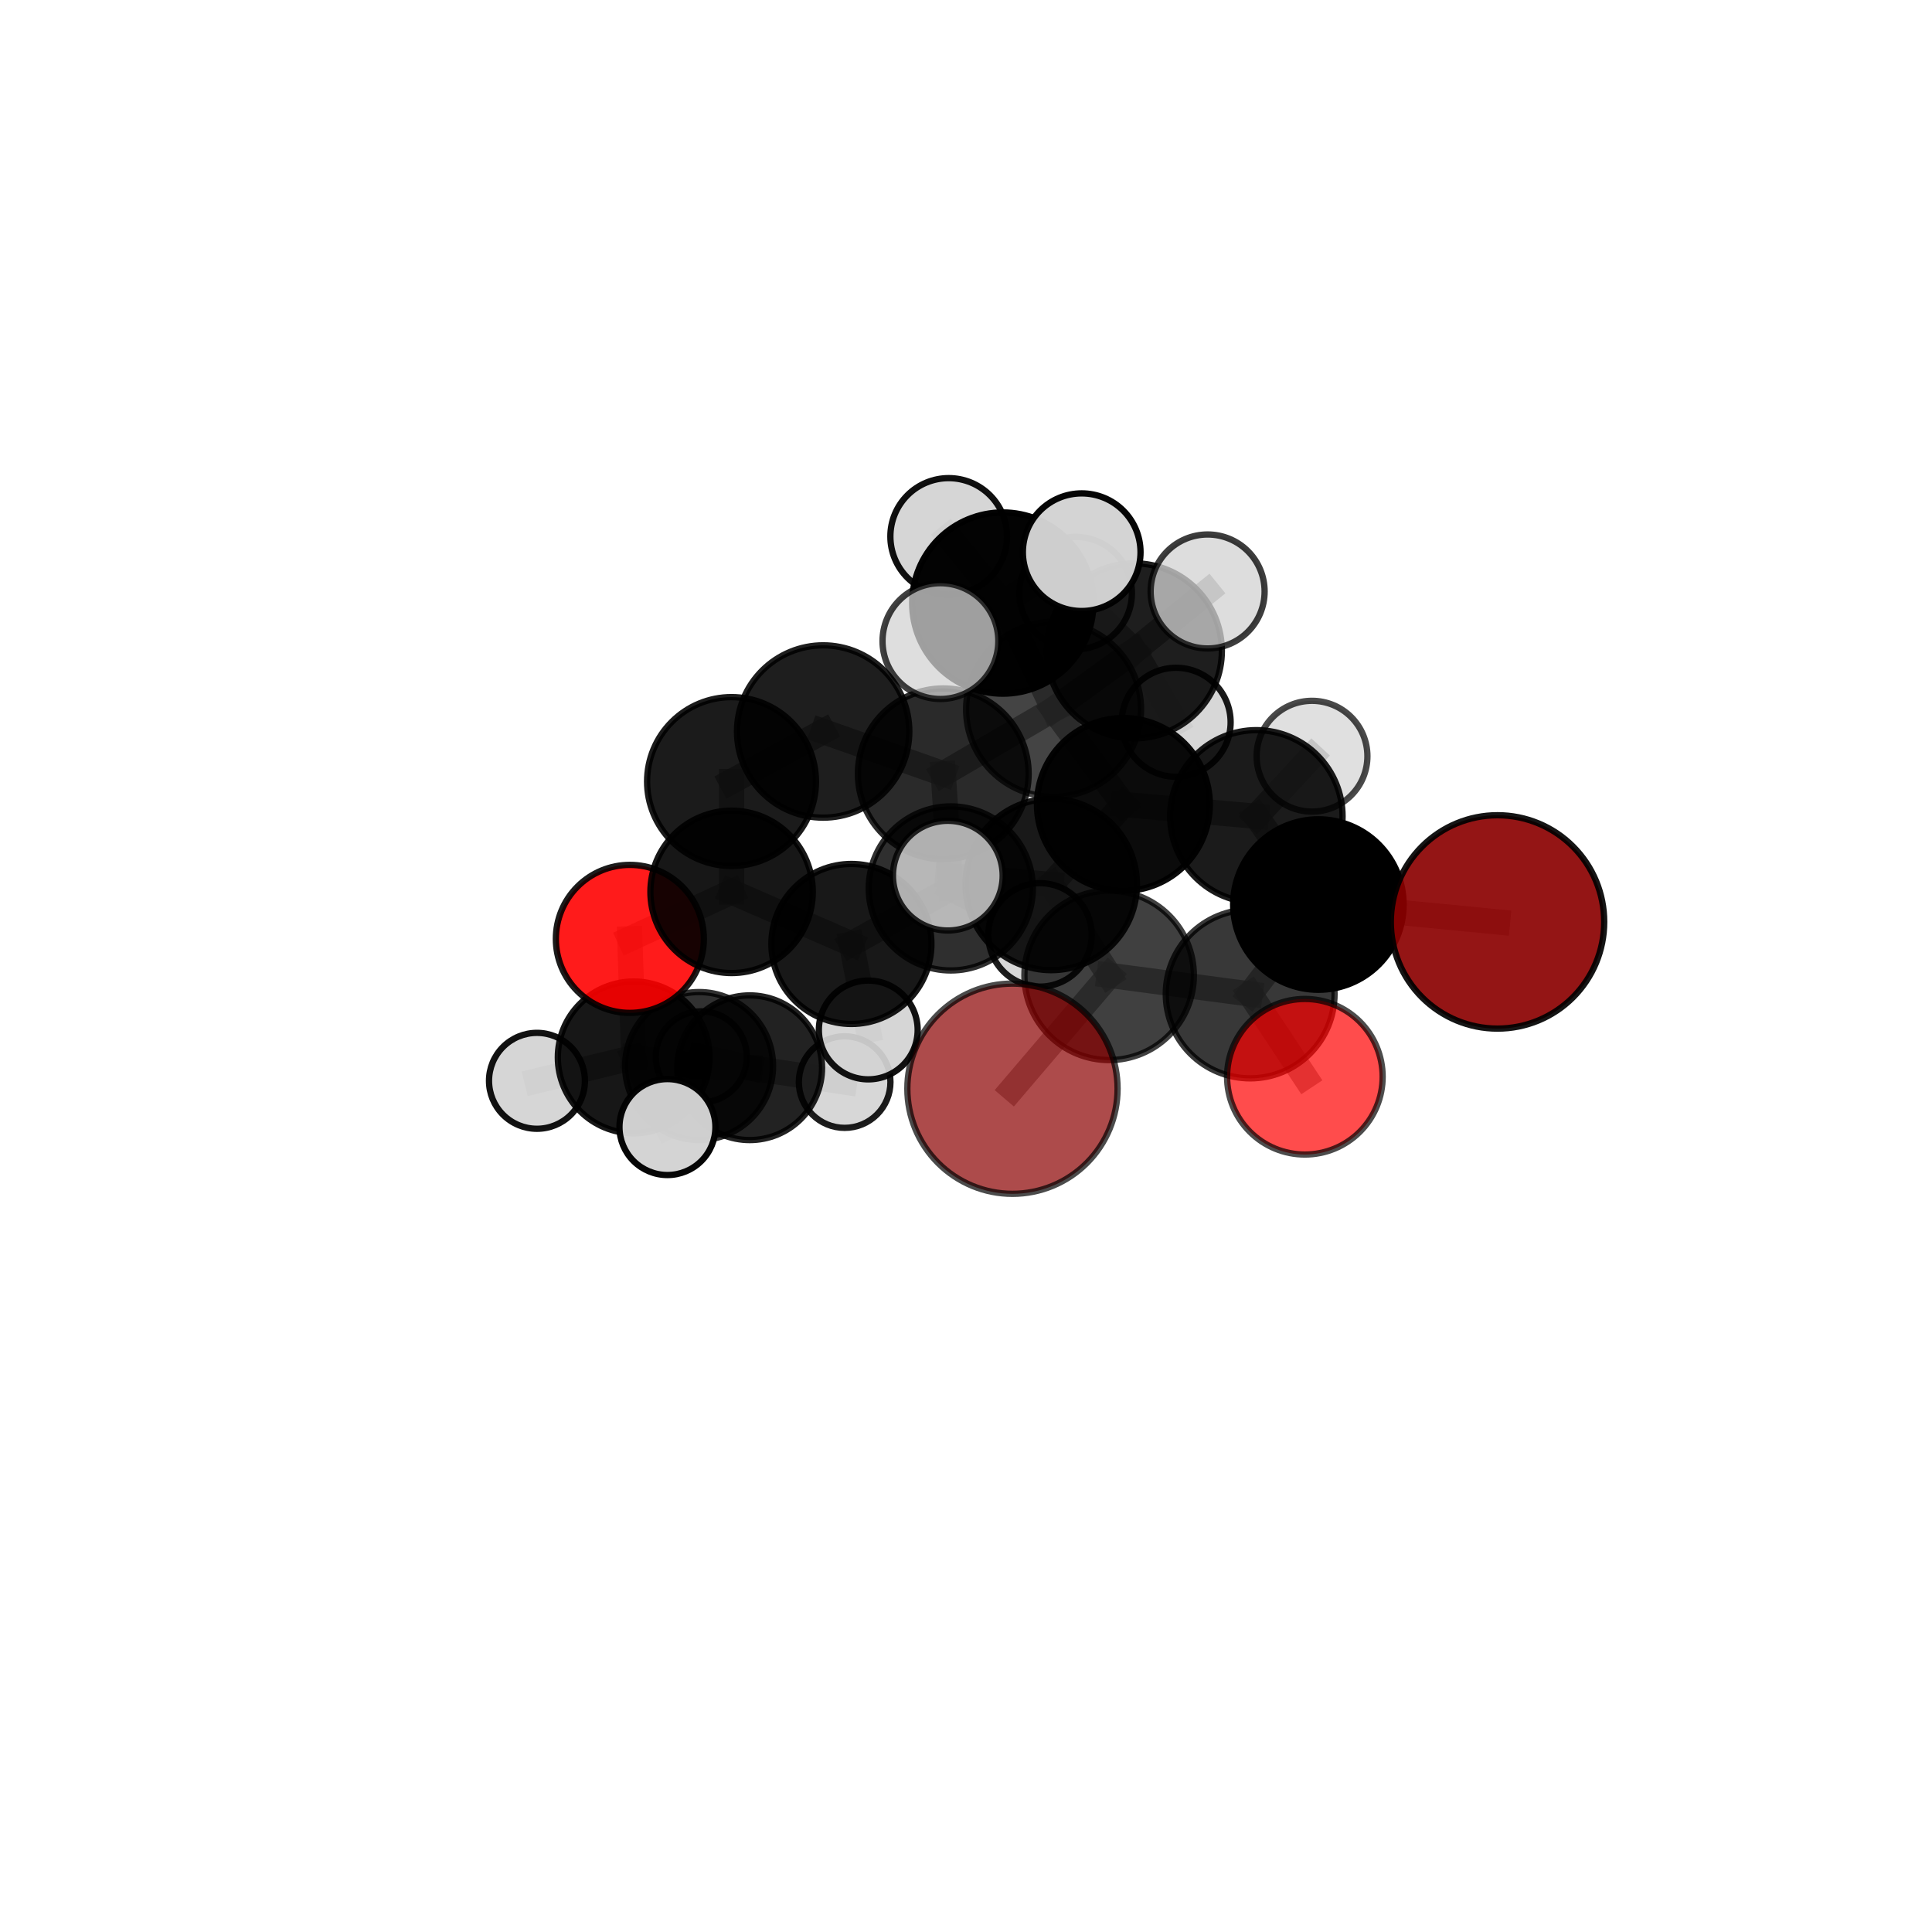 <?xml version="1.0" encoding="utf-8" standalone="no"?>
<!DOCTYPE svg PUBLIC "-//W3C//DTD SVG 1.1//EN"
  "http://www.w3.org/Graphics/SVG/1.1/DTD/svg11.dtd">
<svg xmlns:xlink="http://www.w3.org/1999/xlink" width="153pt" height="153pt" viewBox="0 0 153 153" xmlns="http://www.w3.org/2000/svg" version="1.1">
 <defs>
  <style type="text/css">*{stroke-linejoin: round; stroke-linecap: butt}</style>
 </defs>
 <g id="figure_1">
  <g id="patch_1">
   <path d="M 0 153 
L 153 153 
L 153 0 
L 0 0 
L 0 153 
z
" style="fill: none"/>
  </g>
  <g id="patch_2">
   <path d="M 7.2 145.8 
L 145.8 145.8 
L 145.8 7.2 
L 7.2 7.2 
L 7.2 145.8 
z
" style="fill: none"/>
  </g>
  <g id="axes_1">
   <g id="line2d_1">
    <path d="M 80.18 86.217 
L 87.836 77.24 
" clip-path="url(#pfa894500eb)" style="fill: none; stroke: #808080; stroke-opacity: 0.701; stroke-width: 2; stroke-linecap: square"/>
   </g>
   <g id="line2d_2">
    <path d="M 87.836 77.24 
L 99.004 78.717 
" clip-path="url(#pfa894500eb)" style="fill: none; stroke: #808080; stroke-opacity: 0.706; stroke-width: 2; stroke-linecap: square"/>
   </g>
   <g id="line2d_3">
    <path d="M 118.592 73.009 
L 104.406 71.633 
" clip-path="url(#pfa894500eb)" style="fill: none; stroke: #808080; stroke-opacity: 0.712; stroke-width: 2; stroke-linecap: square"/>
   </g>
   <g id="line2d_4">
    <path d="M 104.406 71.633 
L 99.004 78.717 
" clip-path="url(#pfa894500eb)" style="fill: none; stroke: #808080; stroke-opacity: 0.709; stroke-width: 2; stroke-linecap: square"/>
   </g>
   <g id="line2d_5">
    <path d="M 103.336 85.27 
L 99.004 78.717 
" clip-path="url(#pfa894500eb)" style="fill: none; stroke: #808080; stroke-opacity: 0.698; stroke-width: 2; stroke-linecap: square"/>
   </g>
   <g id="line2d_6">
    <path d="M 49.88 74.353 
L 57.937 70.629 
" clip-path="url(#pfa894500eb)" style="fill: none; stroke: #808080; stroke-opacity: 0.656; stroke-width: 2; stroke-linecap: square"/>
   </g>
   <g id="line2d_7">
    <path d="M 49.88 74.353 
L 50.185 83.737 
" clip-path="url(#pfa894500eb)" style="fill: none; stroke: #808080; stroke-opacity: 0.627; stroke-width: 2; stroke-linecap: square"/>
   </g>
   <g id="line2d_8">
    <path d="M 50.185 83.737 
L 55.363 84.421 
" clip-path="url(#pfa894500eb)" style="fill: none; stroke: #808080; stroke-opacity: 0.597; stroke-width: 2; stroke-linecap: square"/>
   </g>
   <g id="line2d_9">
    <path d="M 50.185 83.737 
L 42.523 85.593 
" clip-path="url(#pfa894500eb)" style="fill: none; stroke: #808080; stroke-opacity: 0.603; stroke-width: 2; stroke-linecap: square"/>
   </g>
   <g id="line2d_10">
    <path d="M 50.185 83.737 
L 52.857 89.254 
" clip-path="url(#pfa894500eb)" style="fill: none; stroke: #808080; stroke-opacity: 0.603; stroke-width: 2; stroke-linecap: square"/>
   </g>
   <g id="line2d_11">
    <path d="M 83.435 56.176 
L 88.965 63.706 
" clip-path="url(#pfa894500eb)" style="fill: none; stroke: #808080; stroke-opacity: 0.735; stroke-width: 2; stroke-linecap: square"/>
   </g>
   <g id="line2d_12">
    <path d="M 83.435 56.176 
L 74.701 61.28 
" clip-path="url(#pfa894500eb)" style="fill: none; stroke: #808080; stroke-opacity: 0.728; stroke-width: 2; stroke-linecap: square"/>
   </g>
   <g id="line2d_13">
    <path d="M 83.435 56.176 
L 89.831 51.544 
" clip-path="url(#pfa894500eb)" style="fill: none; stroke: #808080; stroke-opacity: 0.742; stroke-width: 2; stroke-linecap: square"/>
   </g>
   <g id="line2d_14">
    <path d="M 83.435 56.176 
L 79.412 47.758 
" clip-path="url(#pfa894500eb)" style="fill: none; stroke: #808080; stroke-opacity: 0.761; stroke-width: 2; stroke-linecap: square"/>
   </g>
   <g id="line2d_15">
    <path d="M 88.965 63.706 
L 99.496 64.646 
" clip-path="url(#pfa894500eb)" style="fill: none; stroke: #808080; stroke-opacity: 0.727; stroke-width: 2; stroke-linecap: square"/>
   </g>
   <g id="line2d_16">
    <path d="M 88.965 63.706 
L 83.249 70.044 
" clip-path="url(#pfa894500eb)" style="fill: none; stroke: #808080; stroke-opacity: 0.724; stroke-width: 2; stroke-linecap: square"/>
   </g>
   <g id="line2d_17">
    <path d="M 74.701 61.28 
L 65.188 57.928 
" clip-path="url(#pfa894500eb)" style="fill: none; stroke: #808080; stroke-opacity: 0.72; stroke-width: 2; stroke-linecap: square"/>
   </g>
   <g id="line2d_18">
    <path d="M 74.701 61.28 
L 75.295 70.355 
" clip-path="url(#pfa894500eb)" style="fill: none; stroke: #808080; stroke-opacity: 0.696; stroke-width: 2; stroke-linecap: square"/>
   </g>
   <g id="line2d_19">
    <path d="M 89.831 51.544 
L 85.185 46.971 
" clip-path="url(#pfa894500eb)" style="fill: none; stroke: #808080; stroke-opacity: 0.745; stroke-width: 2; stroke-linecap: square"/>
   </g>
   <g id="line2d_20">
    <path d="M 89.831 51.544 
L 95.635 46.84 
" clip-path="url(#pfa894500eb)" style="fill: none; stroke: #808080; stroke-opacity: 0.753; stroke-width: 2; stroke-linecap: square"/>
   </g>
   <g id="line2d_21">
    <path d="M 89.831 51.544 
L 93.141 57.199 
" clip-path="url(#pfa894500eb)" style="fill: none; stroke: #808080; stroke-opacity: 0.728; stroke-width: 2; stroke-linecap: square"/>
   </g>
   <g id="line2d_22">
    <path d="M 79.412 47.758 
L 75.131 42.484 
" clip-path="url(#pfa894500eb)" style="fill: none; stroke: #808080; stroke-opacity: 0.785; stroke-width: 2; stroke-linecap: square"/>
   </g>
   <g id="line2d_23">
    <path d="M 79.412 47.758 
L 74.475 50.77 
" clip-path="url(#pfa894500eb)" style="fill: none; stroke: #808080; stroke-opacity: 0.781; stroke-width: 2; stroke-linecap: square"/>
   </g>
   <g id="line2d_24">
    <path d="M 79.412 47.758 
L 85.663 43.73 
" clip-path="url(#pfa894500eb)" style="fill: none; stroke: #808080; stroke-opacity: 0.79; stroke-width: 2; stroke-linecap: square"/>
   </g>
   <g id="line2d_25">
    <path d="M 99.496 64.646 
L 104.406 71.633 
" clip-path="url(#pfa894500eb)" style="fill: none; stroke: #808080; stroke-opacity: 0.72; stroke-width: 2; stroke-linecap: square"/>
   </g>
   <g id="line2d_26">
    <path d="M 99.496 64.646 
L 103.902 59.886 
" clip-path="url(#pfa894500eb)" style="fill: none; stroke: #808080; stroke-opacity: 0.729; stroke-width: 2; stroke-linecap: square"/>
   </g>
   <g id="line2d_27">
    <path d="M 83.249 70.044 
L 87.836 77.24 
" clip-path="url(#pfa894500eb)" style="fill: none; stroke: #808080; stroke-opacity: 0.714; stroke-width: 2; stroke-linecap: square"/>
   </g>
   <g id="line2d_28">
    <path d="M 83.249 70.044 
L 75.06 69.345 
" clip-path="url(#pfa894500eb)" style="fill: none; stroke: #808080; stroke-opacity: 0.721; stroke-width: 2; stroke-linecap: square"/>
   </g>
   <g id="line2d_29">
    <path d="M 65.188 57.928 
L 57.931 61.892 
" clip-path="url(#pfa894500eb)" style="fill: none; stroke: #808080; stroke-opacity: 0.715; stroke-width: 2; stroke-linecap: square"/>
   </g>
   <g id="line2d_30">
    <path d="M 75.295 70.355 
L 67.424 74.755 
" clip-path="url(#pfa894500eb)" style="fill: none; stroke: #808080; stroke-opacity: 0.665; stroke-width: 2; stroke-linecap: square"/>
   </g>
   <g id="line2d_31">
    <path d="M 75.295 70.355 
L 82.362 74.036 
" clip-path="url(#pfa894500eb)" style="fill: none; stroke: #808080; stroke-opacity: 0.67; stroke-width: 2; stroke-linecap: square"/>
   </g>
   <g id="line2d_32">
    <path d="M 57.931 61.892 
L 57.937 70.629 
" clip-path="url(#pfa894500eb)" style="fill: none; stroke: #808080; stroke-opacity: 0.685; stroke-width: 2; stroke-linecap: square"/>
   </g>
   <g id="line2d_33">
    <path d="M 67.424 74.755 
L 57.937 70.629 
" clip-path="url(#pfa894500eb)" style="fill: none; stroke: #808080; stroke-opacity: 0.66; stroke-width: 2; stroke-linecap: square"/>
   </g>
   <g id="line2d_34">
    <path d="M 67.424 74.755 
L 68.76 81.566 
" clip-path="url(#pfa894500eb)" style="fill: none; stroke: #808080; stroke-opacity: 0.638; stroke-width: 2; stroke-linecap: square"/>
   </g>
   <g id="line2d_35">
    <path d="M 55.363 84.421 
L 59.372 84.556 
" clip-path="url(#pfa894500eb)" style="fill: none; stroke: #808080; stroke-opacity: 0.579; stroke-width: 2; stroke-linecap: square"/>
   </g>
   <g id="line2d_36">
    <path d="M 59.372 84.556 
L 55.536 83.697 
" clip-path="url(#pfa894500eb)" style="fill: none; stroke: #808080; stroke-opacity: 0.565; stroke-width: 2; stroke-linecap: square"/>
   </g>
   <g id="line2d_37">
    <path d="M 59.372 84.556 
L 66.89 85.693 
" clip-path="url(#pfa894500eb)" style="fill: none; stroke: #808080; stroke-opacity: 0.567; stroke-width: 2; stroke-linecap: square"/>
   </g>
   <g id="Path3DCollection_1">
    <path d="M 55.536 87.305 
C 56.493 87.305 57.411 86.925 58.087 86.248 
C 58.764 85.572 59.144 84.654 59.144 83.697 
C 59.144 82.74 58.764 81.822 58.087 81.145 
C 57.411 80.469 56.493 80.088 55.536 80.088 
C 54.579 80.088 53.661 80.469 52.985 81.145 
C 52.308 81.822 51.928 82.74 51.928 83.697 
C 51.928 84.654 52.308 85.572 52.985 86.248 
C 53.661 86.925 54.579 87.305 55.536 87.305 
z
" clip-path="url(#pfa894500eb)" style="fill: #d3d3d3; fill-opacity: 0.869; stroke: #000000; stroke-opacity: 0.869; stroke-width: 0.5"/>
    <path d="M 66.89 89.319 
C 67.852 89.319 68.774 88.937 69.454 88.257 
C 70.134 87.577 70.517 86.654 70.517 85.693 
C 70.517 84.731 70.134 83.808 69.454 83.128 
C 68.774 82.448 67.852 82.066 66.89 82.066 
C 65.928 82.066 65.005 82.448 64.325 83.128 
C 63.645 83.808 63.263 84.731 63.263 85.693 
C 63.263 86.654 63.645 87.577 64.325 88.257 
C 65.005 88.937 65.928 89.319 66.89 89.319 
z
" clip-path="url(#pfa894500eb)" style="fill: #d3d3d3; fill-opacity: 0.887; stroke: #000000; stroke-opacity: 0.887; stroke-width: 0.5"/>
    <path d="M 59.372 90.285 
C 60.891 90.285 62.348 89.682 63.423 88.607 
C 64.497 87.533 65.101 86.075 65.101 84.556 
C 65.101 83.037 64.497 81.579 63.423 80.505 
C 62.348 79.431 60.891 78.827 59.372 78.827 
C 57.852 78.827 56.395 79.431 55.32 80.505 
C 54.246 81.579 53.642 83.037 53.642 84.556 
C 53.642 86.075 54.246 87.533 55.32 88.607 
C 56.395 89.682 57.852 90.285 59.372 90.285 
z
" clip-path="url(#pfa894500eb)" style="fill-opacity: 0.866; stroke: #000000; stroke-opacity: 0.866; stroke-width: 0.5"/>
    <path d="M 55.363 90.28 
C 56.916 90.28 58.407 89.662 59.505 88.564 
C 60.604 87.465 61.221 85.975 61.221 84.421 
C 61.221 82.868 60.604 81.377 59.505 80.279 
C 58.407 79.18 56.916 78.563 55.363 78.563 
C 53.809 78.563 52.319 79.18 51.22 80.279 
C 50.122 81.377 49.504 82.868 49.504 84.421 
C 49.504 85.975 50.122 87.465 51.22 88.564 
C 52.319 89.662 53.809 90.28 55.363 90.28 
z
" clip-path="url(#pfa894500eb)" style="fill-opacity: 0.808; stroke: #000000; stroke-opacity: 0.808; stroke-width: 0.5"/>
    <path d="M 42.523 89.391 
C 43.531 89.391 44.497 88.99 45.209 88.278 
C 45.921 87.566 46.321 86.6 46.321 85.593 
C 46.321 84.586 45.921 83.62 45.209 82.907 
C 44.497 82.195 43.531 81.795 42.523 81.795 
C 41.516 81.795 40.55 82.195 39.838 82.907 
C 39.126 83.62 38.726 84.586 38.726 85.593 
C 38.726 86.6 39.126 87.566 39.838 88.278 
C 40.55 88.99 41.516 89.391 42.523 89.391 
z
" clip-path="url(#pfa894500eb)" style="fill: #d3d3d3; fill-opacity: 0.927; stroke: #000000; stroke-opacity: 0.927; stroke-width: 0.5"/>
    <path d="M 50.185 89.746 
C 51.778 89.746 53.307 89.113 54.434 87.986 
C 55.561 86.859 56.194 85.33 56.194 83.737 
C 56.194 82.143 55.561 80.615 54.434 79.488 
C 53.307 78.361 51.778 77.728 50.185 77.728 
C 48.591 77.728 47.063 78.361 45.936 79.488 
C 44.809 80.615 44.176 82.143 44.176 83.737 
C 44.176 85.33 44.809 86.859 45.936 87.986 
C 47.063 89.113 48.591 89.746 50.185 89.746 
z
" clip-path="url(#pfa894500eb)" style="fill-opacity: 0.91; stroke: #000000; stroke-opacity: 0.91; stroke-width: 0.5"/>
    <path d="M 49.88 80.213 
C 51.434 80.213 52.925 79.595 54.024 78.496 
C 55.123 77.398 55.74 75.907 55.74 74.353 
C 55.74 72.798 55.123 71.308 54.024 70.209 
C 52.925 69.11 51.434 68.492 49.88 68.492 
C 48.326 68.492 46.835 69.11 45.736 70.209 
C 44.637 71.308 44.02 72.798 44.02 74.353 
C 44.02 75.907 44.637 77.398 45.736 78.496 
C 46.835 79.595 48.326 80.213 49.88 80.213 
z
" clip-path="url(#pfa894500eb)" style="fill: #ff0000; fill-opacity: 0.894; stroke: #000000; stroke-opacity: 0.894; stroke-width: 0.5"/>
    <path d="M 68.76 85.477 
C 69.798 85.477 70.793 85.065 71.526 84.332 
C 72.26 83.598 72.672 82.603 72.672 81.566 
C 72.672 80.528 72.26 79.533 71.526 78.799 
C 70.793 78.066 69.798 77.654 68.76 77.654 
C 67.723 77.654 66.728 78.066 65.994 78.799 
C 65.261 79.533 64.848 80.528 64.848 81.566 
C 64.848 82.603 65.261 83.598 65.994 84.332 
C 66.728 85.065 67.723 85.477 68.76 85.477 
z
" clip-path="url(#pfa894500eb)" style="fill: #d3d3d3; fill-opacity: 0.927; stroke: #000000; stroke-opacity: 0.927; stroke-width: 0.5"/>
    <path d="M 52.857 93.054 
C 53.864 93.054 54.831 92.653 55.543 91.941 
C 56.256 91.228 56.656 90.262 56.656 89.254 
C 56.656 88.246 56.256 87.28 55.543 86.567 
C 54.831 85.855 53.864 85.455 52.857 85.455 
C 51.849 85.455 50.882 85.855 50.17 86.567 
C 49.457 87.28 49.057 88.246 49.057 89.254 
C 49.057 90.262 49.457 91.228 50.17 91.941 
C 50.882 92.653 51.849 93.054 52.857 93.054 
z
" clip-path="url(#pfa894500eb)" style="fill: #d3d3d3; fill-opacity: 0.976; stroke: #000000; stroke-opacity: 0.976; stroke-width: 0.5"/>
    <path d="M 57.937 77.059 
C 59.642 77.059 61.278 76.382 62.484 75.176 
C 63.689 73.97 64.367 72.334 64.367 70.629 
C 64.367 68.924 63.689 67.288 62.484 66.083 
C 61.278 64.877 59.642 64.2 57.937 64.2 
C 56.232 64.2 54.596 64.877 53.391 66.083 
C 52.185 67.288 51.507 68.924 51.507 70.629 
C 51.507 72.334 52.185 73.97 53.391 75.176 
C 54.596 76.382 56.232 77.059 57.937 77.059 
z
" clip-path="url(#pfa894500eb)" style="fill-opacity: 0.907; stroke: #000000; stroke-opacity: 0.907; stroke-width: 0.5"/>
    <path d="M 67.424 81.091 
C 69.105 81.091 70.716 80.424 71.905 79.235 
C 73.093 78.047 73.761 76.435 73.761 74.755 
C 73.761 73.074 73.093 71.463 71.905 70.274 
C 70.716 69.086 69.105 68.418 67.424 68.418 
C 65.744 68.418 64.132 69.086 62.944 70.274 
C 61.755 71.463 61.088 73.074 61.088 74.755 
C 61.088 76.435 61.755 78.047 62.944 79.235 
C 64.132 80.424 65.744 81.091 67.424 81.091 
z
" clip-path="url(#pfa894500eb)" style="fill-opacity: 0.906; stroke: #000000; stroke-opacity: 0.906; stroke-width: 0.5"/>
    <path d="M 93.141 61.514 
C 94.285 61.514 95.383 61.059 96.192 60.25 
C 97.002 59.441 97.456 58.343 97.456 57.199 
C 97.456 56.054 97.002 54.956 96.192 54.147 
C 95.383 53.338 94.285 52.883 93.141 52.883 
C 91.996 52.883 90.899 53.338 90.089 54.147 
C 89.28 54.956 88.826 56.054 88.826 57.199 
C 88.826 58.343 89.28 59.441 90.089 60.25 
C 90.899 61.059 91.996 61.514 93.141 61.514 
z
" clip-path="url(#pfa894500eb)" style="fill: #d3d3d3; fill-opacity: 0.899; stroke: #000000; stroke-opacity: 0.899; stroke-width: 0.5"/>
    <path d="M 85.185 51.426 
C 86.367 51.426 87.5 50.957 88.336 50.121 
C 89.171 49.286 89.64 48.153 89.64 46.971 
C 89.64 45.79 89.171 44.657 88.336 43.821 
C 87.5 42.986 86.367 42.516 85.185 42.516 
C 84.004 42.516 82.871 42.986 82.035 43.821 
C 81.2 44.657 80.73 45.79 80.73 46.971 
C 80.73 48.153 81.2 49.286 82.035 50.121 
C 82.871 50.957 84.004 51.426 85.185 51.426 
z
" clip-path="url(#pfa894500eb)" style="fill: #d3d3d3; fill-opacity: 0.845; stroke: #000000; stroke-opacity: 0.845; stroke-width: 0.5"/>
    <path d="M 82.362 78.132 
C 83.448 78.132 84.49 77.7 85.258 76.932 
C 86.026 76.164 86.457 75.122 86.457 74.036 
C 86.457 72.95 86.026 71.908 85.258 71.14 
C 84.49 70.372 83.448 69.94 82.362 69.94 
C 81.275 69.94 80.234 70.372 79.465 71.14 
C 78.697 71.908 78.266 72.95 78.266 74.036 
C 78.266 75.122 78.697 76.164 79.465 76.932 
C 80.234 77.7 81.275 78.132 82.362 78.132 
z
" clip-path="url(#pfa894500eb)" style="fill: #d3d3d3; fill-opacity: 0.885; stroke: #000000; stroke-opacity: 0.885; stroke-width: 0.5"/>
    <path d="M 75.295 76.854 
C 77.018 76.854 78.671 76.169 79.89 74.951 
C 81.108 73.732 81.793 72.079 81.793 70.355 
C 81.793 68.632 81.108 66.979 79.89 65.76 
C 78.671 64.542 77.018 63.857 75.295 63.857 
C 73.571 63.857 71.918 64.542 70.699 65.76 
C 69.481 66.979 68.796 68.632 68.796 70.355 
C 68.796 72.079 69.481 73.732 70.699 74.951 
C 71.918 76.169 73.571 76.854 75.295 76.854 
z
" clip-path="url(#pfa894500eb)" style="fill-opacity: 0.816; stroke: #000000; stroke-opacity: 0.816; stroke-width: 0.5"/>
    <path d="M 57.931 68.579 
C 59.705 68.579 61.406 67.875 62.66 66.621 
C 63.914 65.367 64.619 63.666 64.619 61.892 
C 64.619 60.119 63.914 58.418 62.66 57.164 
C 61.406 55.91 59.705 55.205 57.931 55.205 
C 56.158 55.205 54.457 55.91 53.203 57.164 
C 51.949 58.418 51.244 60.119 51.244 61.892 
C 51.244 63.666 51.949 65.367 53.203 66.621 
C 54.457 67.875 56.158 68.579 57.931 68.579 
z
" clip-path="url(#pfa894500eb)" style="fill-opacity: 0.892; stroke: #000000; stroke-opacity: 0.892; stroke-width: 0.5"/>
    <path d="M 89.831 58.476 
C 91.669 58.476 93.433 57.746 94.732 56.446 
C 96.032 55.146 96.763 53.383 96.763 51.544 
C 96.763 49.706 96.032 47.943 94.732 46.643 
C 93.433 45.343 91.669 44.612 89.831 44.612 
C 87.993 44.612 86.229 45.343 84.929 46.643 
C 83.629 47.943 82.899 49.706 82.899 51.544 
C 82.899 53.383 83.629 55.146 84.929 56.446 
C 86.229 57.746 87.993 58.476 89.831 58.476 
z
" clip-path="url(#pfa894500eb)" style="fill-opacity: 0.88; stroke: #000000; stroke-opacity: 0.88; stroke-width: 0.5"/>
    <path d="M 65.188 64.752 
C 66.997 64.752 68.733 64.033 70.013 62.753 
C 71.292 61.474 72.011 59.738 72.011 57.928 
C 72.011 56.119 71.292 54.383 70.013 53.103 
C 68.733 51.824 66.997 51.105 65.188 51.105 
C 63.378 51.105 61.642 51.824 60.362 53.103 
C 59.083 54.383 58.364 56.119 58.364 57.928 
C 58.364 59.738 59.083 61.474 60.362 62.753 
C 61.642 64.033 63.378 64.752 65.188 64.752 
z
" clip-path="url(#pfa894500eb)" style="fill-opacity: 0.88; stroke: #000000; stroke-opacity: 0.88; stroke-width: 0.5"/>
    <path d="M 74.701 68.041 
C 76.494 68.041 78.214 67.329 79.482 66.061 
C 80.749 64.793 81.462 63.073 81.462 61.28 
C 81.462 59.487 80.749 57.767 79.482 56.499 
C 78.214 55.231 76.494 54.519 74.701 54.519 
C 72.908 54.519 71.188 55.231 69.92 56.499 
C 68.652 57.767 67.94 59.487 67.94 61.28 
C 67.94 63.073 68.652 64.793 69.92 66.061 
C 71.188 67.329 72.908 68.041 74.701 68.041 
z
" clip-path="url(#pfa894500eb)" style="fill-opacity: 0.833; stroke: #000000; stroke-opacity: 0.833; stroke-width: 0.5"/>
    <path d="M 95.635 51.353 
C 96.832 51.353 97.98 50.877 98.826 50.031 
C 99.672 49.185 100.148 48.037 100.148 46.84 
C 100.148 45.643 99.672 44.495 98.826 43.649 
C 97.98 42.803 96.832 42.327 95.635 42.327 
C 94.438 42.327 93.29 42.803 92.444 43.649 
C 91.598 44.495 91.122 45.643 91.122 46.84 
C 91.122 48.037 91.598 49.185 92.444 50.031 
C 93.29 50.877 94.438 51.353 95.635 51.353 
z
" clip-path="url(#pfa894500eb)" style="fill: #d3d3d3; fill-opacity: 0.759; stroke: #000000; stroke-opacity: 0.759; stroke-width: 0.5"/>
    <path d="M 83.435 63.104 
C 85.272 63.104 87.035 62.374 88.334 61.075 
C 89.633 59.776 90.363 58.014 90.363 56.176 
C 90.363 54.339 89.633 52.577 88.334 51.278 
C 87.035 49.979 85.272 49.249 83.435 49.249 
C 81.598 49.249 79.836 49.979 78.537 51.278 
C 77.238 52.577 76.508 54.339 76.508 56.176 
C 76.508 58.014 77.238 59.776 78.537 61.075 
C 79.836 62.374 81.598 63.104 83.435 63.104 
z
" clip-path="url(#pfa894500eb)" style="fill-opacity: 0.734; stroke: #000000; stroke-opacity: 0.734; stroke-width: 0.5"/>
    <path d="M 103.902 64.273 
C 105.065 64.273 106.181 63.811 107.004 62.988 
C 107.827 62.166 108.289 61.05 108.289 59.886 
C 108.289 58.723 107.827 57.607 107.004 56.784 
C 106.181 55.961 105.065 55.499 103.902 55.499 
C 102.738 55.499 101.622 55.961 100.8 56.784 
C 99.977 57.607 99.515 58.723 99.515 59.886 
C 99.515 61.05 99.977 62.166 100.8 62.988 
C 101.622 63.811 102.738 64.273 103.902 64.273 
z
" clip-path="url(#pfa894500eb)" style="fill: #d3d3d3; fill-opacity: 0.713; stroke: #000000; stroke-opacity: 0.713; stroke-width: 0.5"/>
    <path d="M 75.131 47.104 
C 76.356 47.104 77.532 46.617 78.398 45.751 
C 79.264 44.884 79.751 43.709 79.751 42.484 
C 79.751 41.259 79.264 40.084 78.398 39.217 
C 77.532 38.351 76.356 37.864 75.131 37.864 
C 73.906 37.864 72.731 38.351 71.864 39.217 
C 70.998 40.084 70.511 41.259 70.511 42.484 
C 70.511 43.709 70.998 44.884 71.864 45.751 
C 72.731 46.617 73.906 47.104 75.131 47.104 
z
" clip-path="url(#pfa894500eb)" style="fill: #d3d3d3; fill-opacity: 0.936; stroke: #000000; stroke-opacity: 0.936; stroke-width: 0.5"/>
    <path d="M 88.965 70.551 
C 90.78 70.551 92.521 69.829 93.804 68.546 
C 95.088 67.263 95.809 65.522 95.809 63.706 
C 95.809 61.891 95.088 60.15 93.804 58.867 
C 92.521 57.583 90.78 56.862 88.965 56.862 
C 87.149 56.862 85.408 57.583 84.125 58.867 
C 82.842 60.15 82.12 61.891 82.12 63.706 
C 82.12 65.522 82.842 67.263 84.125 68.546 
C 85.408 69.829 87.149 70.551 88.965 70.551 
z
" clip-path="url(#pfa894500eb)" style="fill-opacity: 0.954; stroke: #000000; stroke-opacity: 0.954; stroke-width: 0.5"/>
    <path d="M 99.496 71.471 
C 101.306 71.471 103.042 70.752 104.322 69.472 
C 105.602 68.192 106.321 66.456 106.321 64.646 
C 106.321 62.836 105.602 61.1 104.322 59.82 
C 103.042 58.541 101.306 57.821 99.496 57.821 
C 97.686 57.821 95.95 58.541 94.67 59.82 
C 93.39 61.1 92.671 62.836 92.671 64.646 
C 92.671 66.456 93.39 68.192 94.67 69.472 
C 95.95 70.752 97.686 71.471 99.496 71.471 
z
" clip-path="url(#pfa894500eb)" style="fill-opacity: 0.894; stroke: #000000; stroke-opacity: 0.894; stroke-width: 0.5"/>
    <path d="M 79.412 54.934 
C 81.315 54.934 83.14 54.178 84.486 52.832 
C 85.831 51.486 86.588 49.661 86.588 47.758 
C 86.588 45.855 85.831 44.029 84.486 42.684 
C 83.14 41.338 81.315 40.582 79.412 40.582 
C 77.509 40.582 75.683 41.338 74.337 42.684 
C 72.992 44.029 72.236 45.855 72.236 47.758 
C 72.236 49.661 72.992 51.486 74.337 52.832 
C 75.683 54.178 77.509 54.934 79.412 54.934 
z
" clip-path="url(#pfa894500eb)" style="fill-opacity: 0.988; stroke: #000000; stroke-opacity: 0.988; stroke-width: 0.5"/>
    <path d="M 85.663 48.388 
C 86.898 48.388 88.083 47.897 88.957 47.024 
C 89.83 46.15 90.321 44.965 90.321 43.73 
C 90.321 42.495 89.83 41.31 88.957 40.436 
C 88.083 39.563 86.898 39.072 85.663 39.072 
C 84.427 39.072 83.242 39.563 82.369 40.436 
C 81.495 41.31 81.004 42.495 81.004 43.73 
C 81.004 44.965 81.495 46.15 82.369 47.024 
C 83.242 47.897 84.427 48.388 85.663 48.388 
z
" clip-path="url(#pfa894500eb)" style="fill: #d3d3d3; fill-opacity: 0.976; stroke: #000000; stroke-opacity: 0.976; stroke-width: 0.5"/>
    <path d="M 104.406 78.383 
C 106.196 78.383 107.913 77.672 109.179 76.406 
C 110.445 75.141 111.156 73.424 111.156 71.633 
C 111.156 69.843 110.445 68.126 109.179 66.86 
C 107.913 65.595 106.196 64.883 104.406 64.883 
C 102.616 64.883 100.899 65.595 99.633 66.86 
C 98.367 68.126 97.656 69.843 97.656 71.633 
C 97.656 73.424 98.367 75.141 99.633 76.406 
C 100.899 77.672 102.616 78.383 104.406 78.383 
z
" clip-path="url(#pfa894500eb)" style="stroke: #000000; stroke-width: 0.5"/>
    <path d="M 118.592 81.458 
C 120.833 81.458 122.982 80.568 124.566 78.984 
C 126.151 77.399 127.041 75.25 127.041 73.009 
C 127.041 70.768 126.151 68.619 124.566 67.035 
C 122.982 65.45 120.833 64.56 118.592 64.56 
C 116.351 64.56 114.202 65.45 112.618 67.035 
C 111.033 68.619 110.143 70.768 110.143 73.009 
C 110.143 75.25 111.033 77.399 112.618 78.984 
C 114.202 80.568 116.351 81.458 118.592 81.458 
z
" clip-path="url(#pfa894500eb)" style="fill: #8b0000; fill-opacity: 0.915; stroke: #000000; stroke-opacity: 0.915; stroke-width: 0.5"/>
    <path d="M 83.249 76.83 
C 85.049 76.83 86.776 76.115 88.048 74.843 
C 89.321 73.57 90.036 71.844 90.036 70.044 
C 90.036 68.244 89.321 66.518 88.048 65.245 
C 86.776 63.972 85.049 63.257 83.249 63.257 
C 81.45 63.257 79.723 63.972 78.451 65.245 
C 77.178 66.518 76.463 68.244 76.463 70.044 
C 76.463 71.844 77.178 73.57 78.451 74.843 
C 79.723 76.115 81.45 76.83 83.249 76.83 
z
" clip-path="url(#pfa894500eb)" style="fill-opacity: 0.902; stroke: #000000; stroke-opacity: 0.902; stroke-width: 0.5"/>
    <path d="M 75.06 73.688 
C 76.212 73.688 77.317 73.231 78.131 72.416 
C 78.946 71.601 79.404 70.497 79.404 69.345 
C 79.404 68.193 78.946 67.088 78.131 66.273 
C 77.317 65.458 76.212 65.001 75.06 65.001 
C 73.908 65.001 72.803 65.458 71.988 66.273 
C 71.174 67.088 70.716 68.193 70.716 69.345 
C 70.716 70.497 71.174 71.601 71.988 72.416 
C 72.803 73.231 73.908 73.688 75.06 73.688 
z
" clip-path="url(#pfa894500eb)" style="fill: #d3d3d3; fill-opacity: 0.83; stroke: #000000; stroke-opacity: 0.83; stroke-width: 0.5"/>
    <path d="M 74.475 55.354 
C 75.69 55.354 76.857 54.871 77.716 54.011 
C 78.576 53.152 79.059 51.985 79.059 50.77 
C 79.059 49.554 78.576 48.387 77.716 47.528 
C 76.857 46.668 75.69 46.185 74.475 46.185 
C 73.259 46.185 72.092 46.668 71.233 47.528 
C 70.373 48.387 69.89 49.554 69.89 50.77 
C 69.89 51.985 70.373 53.152 71.233 54.011 
C 72.092 54.871 73.259 55.354 74.475 55.354 
z
" clip-path="url(#pfa894500eb)" style="fill: #d3d3d3; fill-opacity: 0.748; stroke: #000000; stroke-opacity: 0.748; stroke-width: 0.5"/>
    <path d="M 87.836 83.95 
C 89.615 83.95 91.322 83.243 92.58 81.984 
C 93.838 80.726 94.545 79.02 94.545 77.24 
C 94.545 75.461 93.838 73.754 92.58 72.496 
C 91.322 71.238 89.615 70.531 87.836 70.531 
C 86.056 70.531 84.35 71.238 83.092 72.496 
C 81.833 73.754 81.126 75.461 81.126 77.24 
C 81.126 79.02 81.833 80.726 83.092 81.984 
C 84.35 83.243 86.056 83.95 87.836 83.95 
z
" clip-path="url(#pfa894500eb)" style="fill-opacity: 0.749; stroke: #000000; stroke-opacity: 0.749; stroke-width: 0.5"/>
    <path d="M 99.004 85.399 
C 100.776 85.399 102.476 84.695 103.729 83.442 
C 104.982 82.189 105.687 80.489 105.687 78.717 
C 105.687 76.944 104.982 75.244 103.729 73.991 
C 102.476 72.738 100.776 72.034 99.004 72.034 
C 97.232 72.034 95.532 72.738 94.278 73.991 
C 93.025 75.244 92.321 76.944 92.321 78.717 
C 92.321 80.489 93.025 82.189 94.278 83.442 
C 95.532 84.695 97.232 85.399 99.004 85.399 
z
" clip-path="url(#pfa894500eb)" style="fill-opacity: 0.779; stroke: #000000; stroke-opacity: 0.779; stroke-width: 0.5"/>
    <path d="M 103.336 91.43 
C 104.97 91.43 106.537 90.781 107.692 89.626 
C 108.847 88.471 109.496 86.904 109.496 85.27 
C 109.496 83.636 108.847 82.069 107.692 80.914 
C 106.537 79.759 104.97 79.11 103.336 79.11 
C 101.702 79.11 100.135 79.759 98.98 80.914 
C 97.825 82.069 97.176 83.636 97.176 85.27 
C 97.176 86.904 97.825 88.471 98.98 89.626 
C 100.135 90.781 101.702 91.43 103.336 91.43 
z
" clip-path="url(#pfa894500eb)" style="fill: #ff0000; fill-opacity: 0.7; stroke: #000000; stroke-opacity: 0.7; stroke-width: 0.5"/>
    <path d="M 80.18 94.542 
C 82.387 94.542 84.505 93.665 86.066 92.104 
C 87.627 90.543 88.504 88.425 88.504 86.217 
C 88.504 84.01 87.627 81.892 86.066 80.331 
C 84.505 78.77 82.387 77.893 80.18 77.893 
C 77.972 77.893 75.855 78.77 74.294 80.331 
C 72.733 81.892 71.855 84.01 71.855 86.217 
C 71.855 88.425 72.733 90.543 74.294 92.104 
C 75.855 93.665 77.972 94.542 80.18 94.542 
z
" clip-path="url(#pfa894500eb)" style="fill: #8b0000; fill-opacity: 0.705; stroke: #000000; stroke-opacity: 0.705; stroke-width: 0.5"/>
   </g>
  </g>
 </g>
 <defs>
  <clipPath id="pfa894500eb">
   <rect x="7.2" y="7.2" width="138.6" height="138.6"/>
  </clipPath>
 </defs>
</svg>
